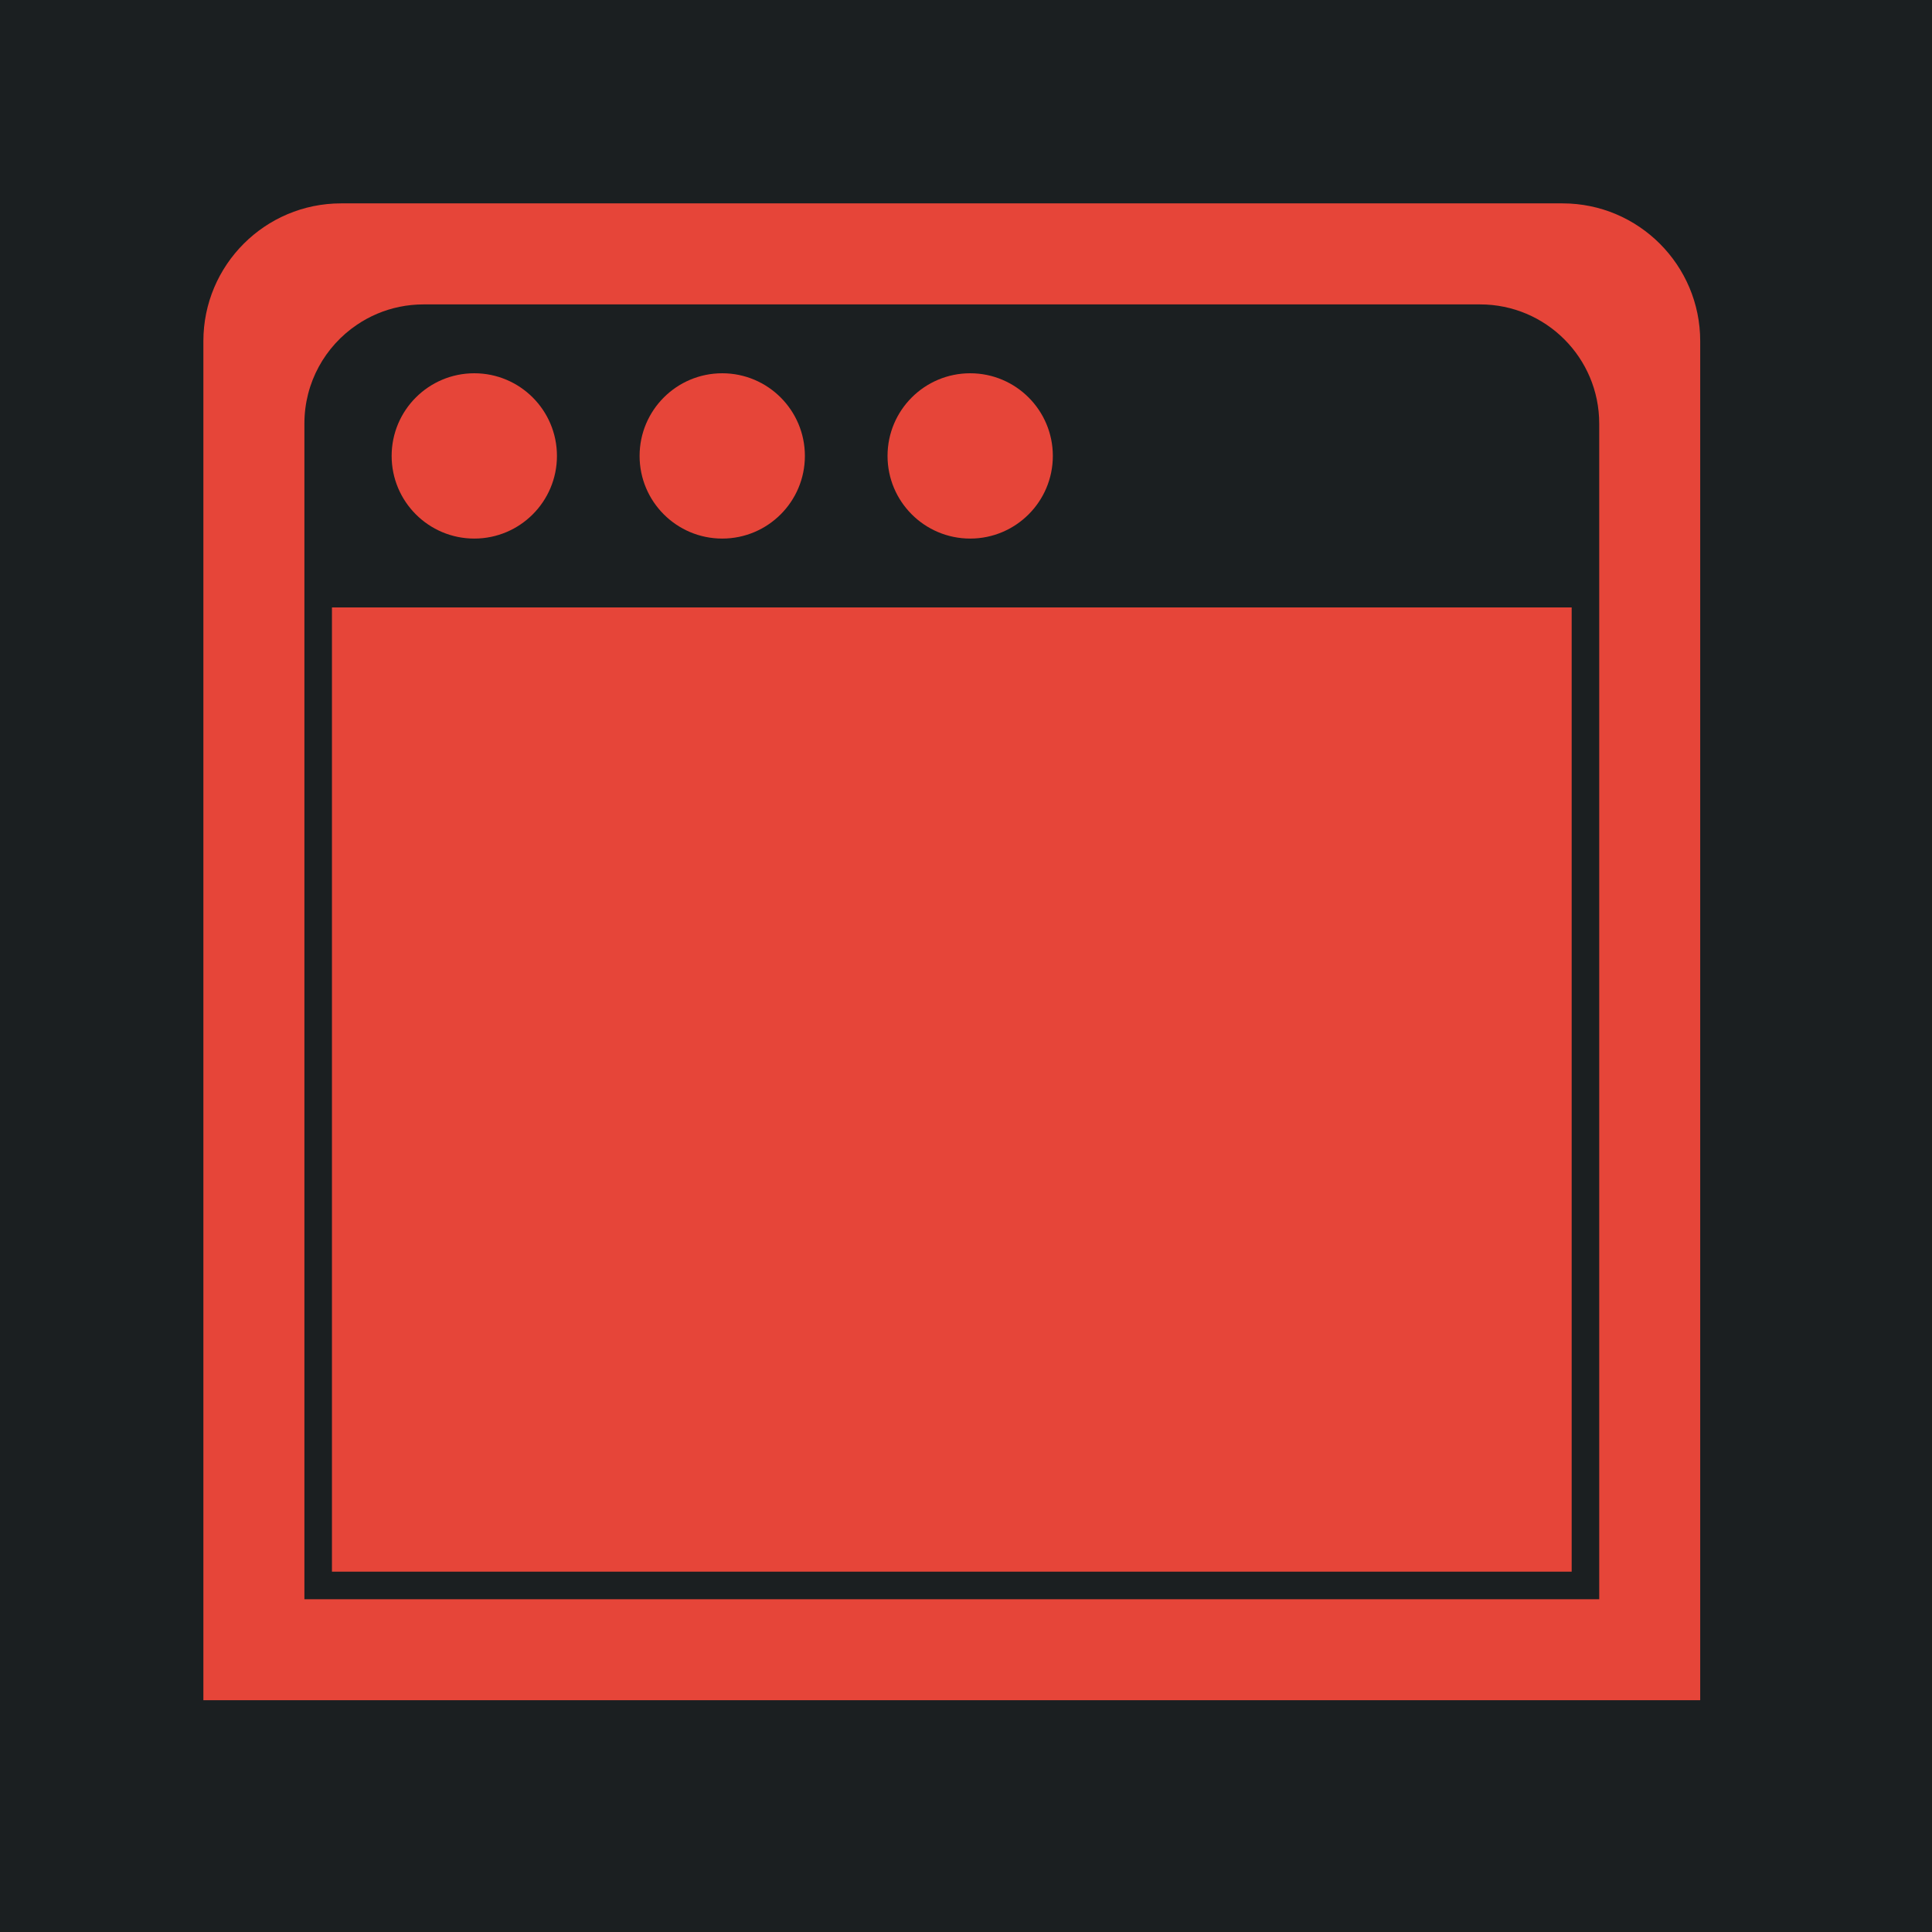 <?xml version="1.0" encoding="UTF-8" standalone="no"?>
<!-- Generator: Adobe Illustrator 16.0.0, SVG Export Plug-In . SVG Version: 6.00 Build 0)  -->

<svg
   version="1.1"
   id="Capa_1"
   x="0px"
   y="0px"
   width="512"
   height="512"
   viewBox="0 0 512 512"
   xml:space="preserve"
   sodipodi:docname="pocket_amplifier.svg"
   inkscape:version="1.1.1 (3bf5ae0d25, 2021-09-20)"
   xmlns:inkscape="http://www.inkscape.org/namespaces/inkscape"
   xmlns:sodipodi="http://sodipodi.sourceforge.net/DTD/sodipodi-0.dtd"
   xmlns="http://www.w3.org/2000/svg"
   xmlns:svg="http://www.w3.org/2000/svg"><defs
   id="defs49"><filter
     style="color-interpolation-filters:sRGB;"
     inkscape:label="Drop Shadow"
     id="filter892"
     x="-0.178"
     y="-0.178"
     width="1.347"
     height="1.347"><feFlood
       flood-opacity="1"
       flood-color="rgb(58,63,94)"
       result="flood"
       id="feFlood882" /><feComposite
       in="flood"
       in2="SourceGraphic"
       operator="out"
       result="composite1"
       id="feComposite884" /><feGaussianBlur
       in="composite1"
       stdDeviation="30"
       result="blur"
       id="feGaussianBlur886" /><feOffset
       dx="-4"
       dy="-4"
       result="offset"
       id="feOffset888" /><feComposite
       in="offset"
       in2="SourceGraphic"
       operator="atop"
       result="composite2"
       id="feComposite890" /></filter></defs><sodipodi:namedview
   id="namedview47"
   pagecolor="#505050"
   bordercolor="#eeeeee"
   borderopacity="1"
   inkscape:pageshadow="0"
   inkscape:pageopacity="0"
   inkscape:pagecheckerboard="0"
   showgrid="false"
   inkscape:zoom="2.0467253"
   inkscape:cx="309.51882"
   inkscape:cy="260.66028"
   inkscape:window-width="1716"
   inkscape:window-height="1414"
   inkscape:window-x="3160"
   inkscape:window-y="587"
   inkscape:window-maximized="1"
   inkscape:current-layer="Capa_1" />
<g
   id="g160"
   style="fill:#1b1f21;fill-opacity:1"><g
     id="g949"
     style="fill:#1b1f21;fill-opacity:1"><path
       d="M 0,0 H 512 V 512 H 0 Z"
       fill="#b90202"
       fill-opacity="1"
       id="path902"
       style="fill:#1b1f21;fill-opacity:1" /><g
       id="g1524"
       transform="matrix(0.653,0.651,-0.651,0.653,760.96,405.168)"
       style="fill:#1b1f21;fill-opacity:1"><g
         class=""
         id="g1513"
         style="fill:#1b1f21;fill-opacity:1" /></g><g
       id="g1741"
       transform="matrix(0.731,-0.725,0.725,0.731,174.722,-127.529)"
       style="fill:#1b1f21;fill-opacity:1"><g
         class=""
         id="g1730"
         style="fill:#1b1f21;fill-opacity:1" /></g></g><g
     id="g10"
     style="fill:#1b1f21;fill-opacity:1">
</g><g
     id="g12-7"
     style="fill:#1b1f21;fill-opacity:1">
</g><g
     id="g14-5"
     style="fill:#1b1f21;fill-opacity:1">
</g><g
     id="g16-3"
     style="fill:#1b1f21;fill-opacity:1">
</g><g
     id="g18-5"
     style="fill:#1b1f21;fill-opacity:1">
</g><g
     id="g20-6"
     style="fill:#1b1f21;fill-opacity:1">
</g><g
     id="g22-2"
     style="fill:#1b1f21;fill-opacity:1">
</g><g
     id="g24-9"
     style="fill:#1b1f21;fill-opacity:1">
</g><g
     id="g26-1"
     style="fill:#1b1f21;fill-opacity:1">
</g><g
     id="g28-2"
     style="fill:#1b1f21;fill-opacity:1">
</g><g
     id="g30-7"
     style="fill:#1b1f21;fill-opacity:1">
</g><g
     id="g32-0"
     style="fill:#1b1f21;fill-opacity:1">
</g><g
     id="g34-9"
     style="fill:#1b1f21;fill-opacity:1">
</g><g
     id="g36-3"
     style="fill:#1b1f21;fill-opacity:1">
</g><g
     id="g38-6"
     style="fill:#1b1f21;fill-opacity:1">
</g></g><g
   id="g14"
   style="fill:#e64539;fill-opacity:1;filter:url(#filter892)"
   transform="matrix(0.93,0,0,0.93,57.617,57.616)">
	<g
   id="g12"
   style="fill:#e64539;fill-opacity:1">
		<path
   d="M 0.001,39.253 V 426.535 H 426.533 V 39.253 C 426.533,17.581 408.957,0 387.285,0 H 39.252 C 17.576,0 0.001,17.581 0.001,39.253 Z m 55.895,-9.774 c 2.21,-0.453 4.502,-0.691 6.845,-0.691 v 0 h 301.061 c 18.75,0 33.954,15.2 33.954,33.955 v 52.399 282.616 H 28.789 v -282.616 -52.4 c 0,-11.722 5.933,-22.053 14.972,-28.15 3.61,-2.446 7.716,-4.21 12.135,-5.113 z"
   id="path2"
   style="fill:#e64539;fill-opacity:1" />
		<rect
   x="36.639"
   y="115.142"
   width="353.266"
   height="274.765"
   id="rect4"
   style="fill:#e64539;fill-opacity:1" />
		<circle
   cx="77.2"
   cy="71.965"
   r="23.552"
   id="circle6"
   style="fill:#e64539;fill-opacity:1" />
		<path
   d="m 147.853,48.414 c 13.008,0 23.552,10.546 23.552,23.552 0,13.006 -10.543,23.552 -23.552,23.552 -13.004,0 -23.549,-10.545 -23.549,-23.552 0,-13.007 10.545,-23.552 23.549,-23.552 z"
   id="path8"
   style="fill:#e64539;fill-opacity:1" />
		<path
   d="m 218.508,48.414 c 13,0 23.552,10.546 23.552,23.552 0,13.006 -10.552,23.552 -23.552,23.552 -13.006,0 -23.551,-10.545 -23.551,-23.552 0,-13.007 10.545,-23.552 23.551,-23.552 z"
   id="path10"
   style="fill:#e64539;fill-opacity:1" />
	</g>
</g>
<g
   id="g16">
</g>
<g
   id="g18">
</g>
<g
   id="g20">
</g>
<g
   id="g22">
</g>
<g
   id="g24">
</g>
<g
   id="g26">
</g>
<g
   id="g28">
</g>
<g
   id="g30">
</g>
<g
   id="g32">
</g>
<g
   id="g34">
</g>
<g
   id="g36">
</g>
<g
   id="g38">
</g>
<g
   id="g40">
</g>
<g
   id="g42">
</g>
<g
   id="g44">
</g>
</svg>
